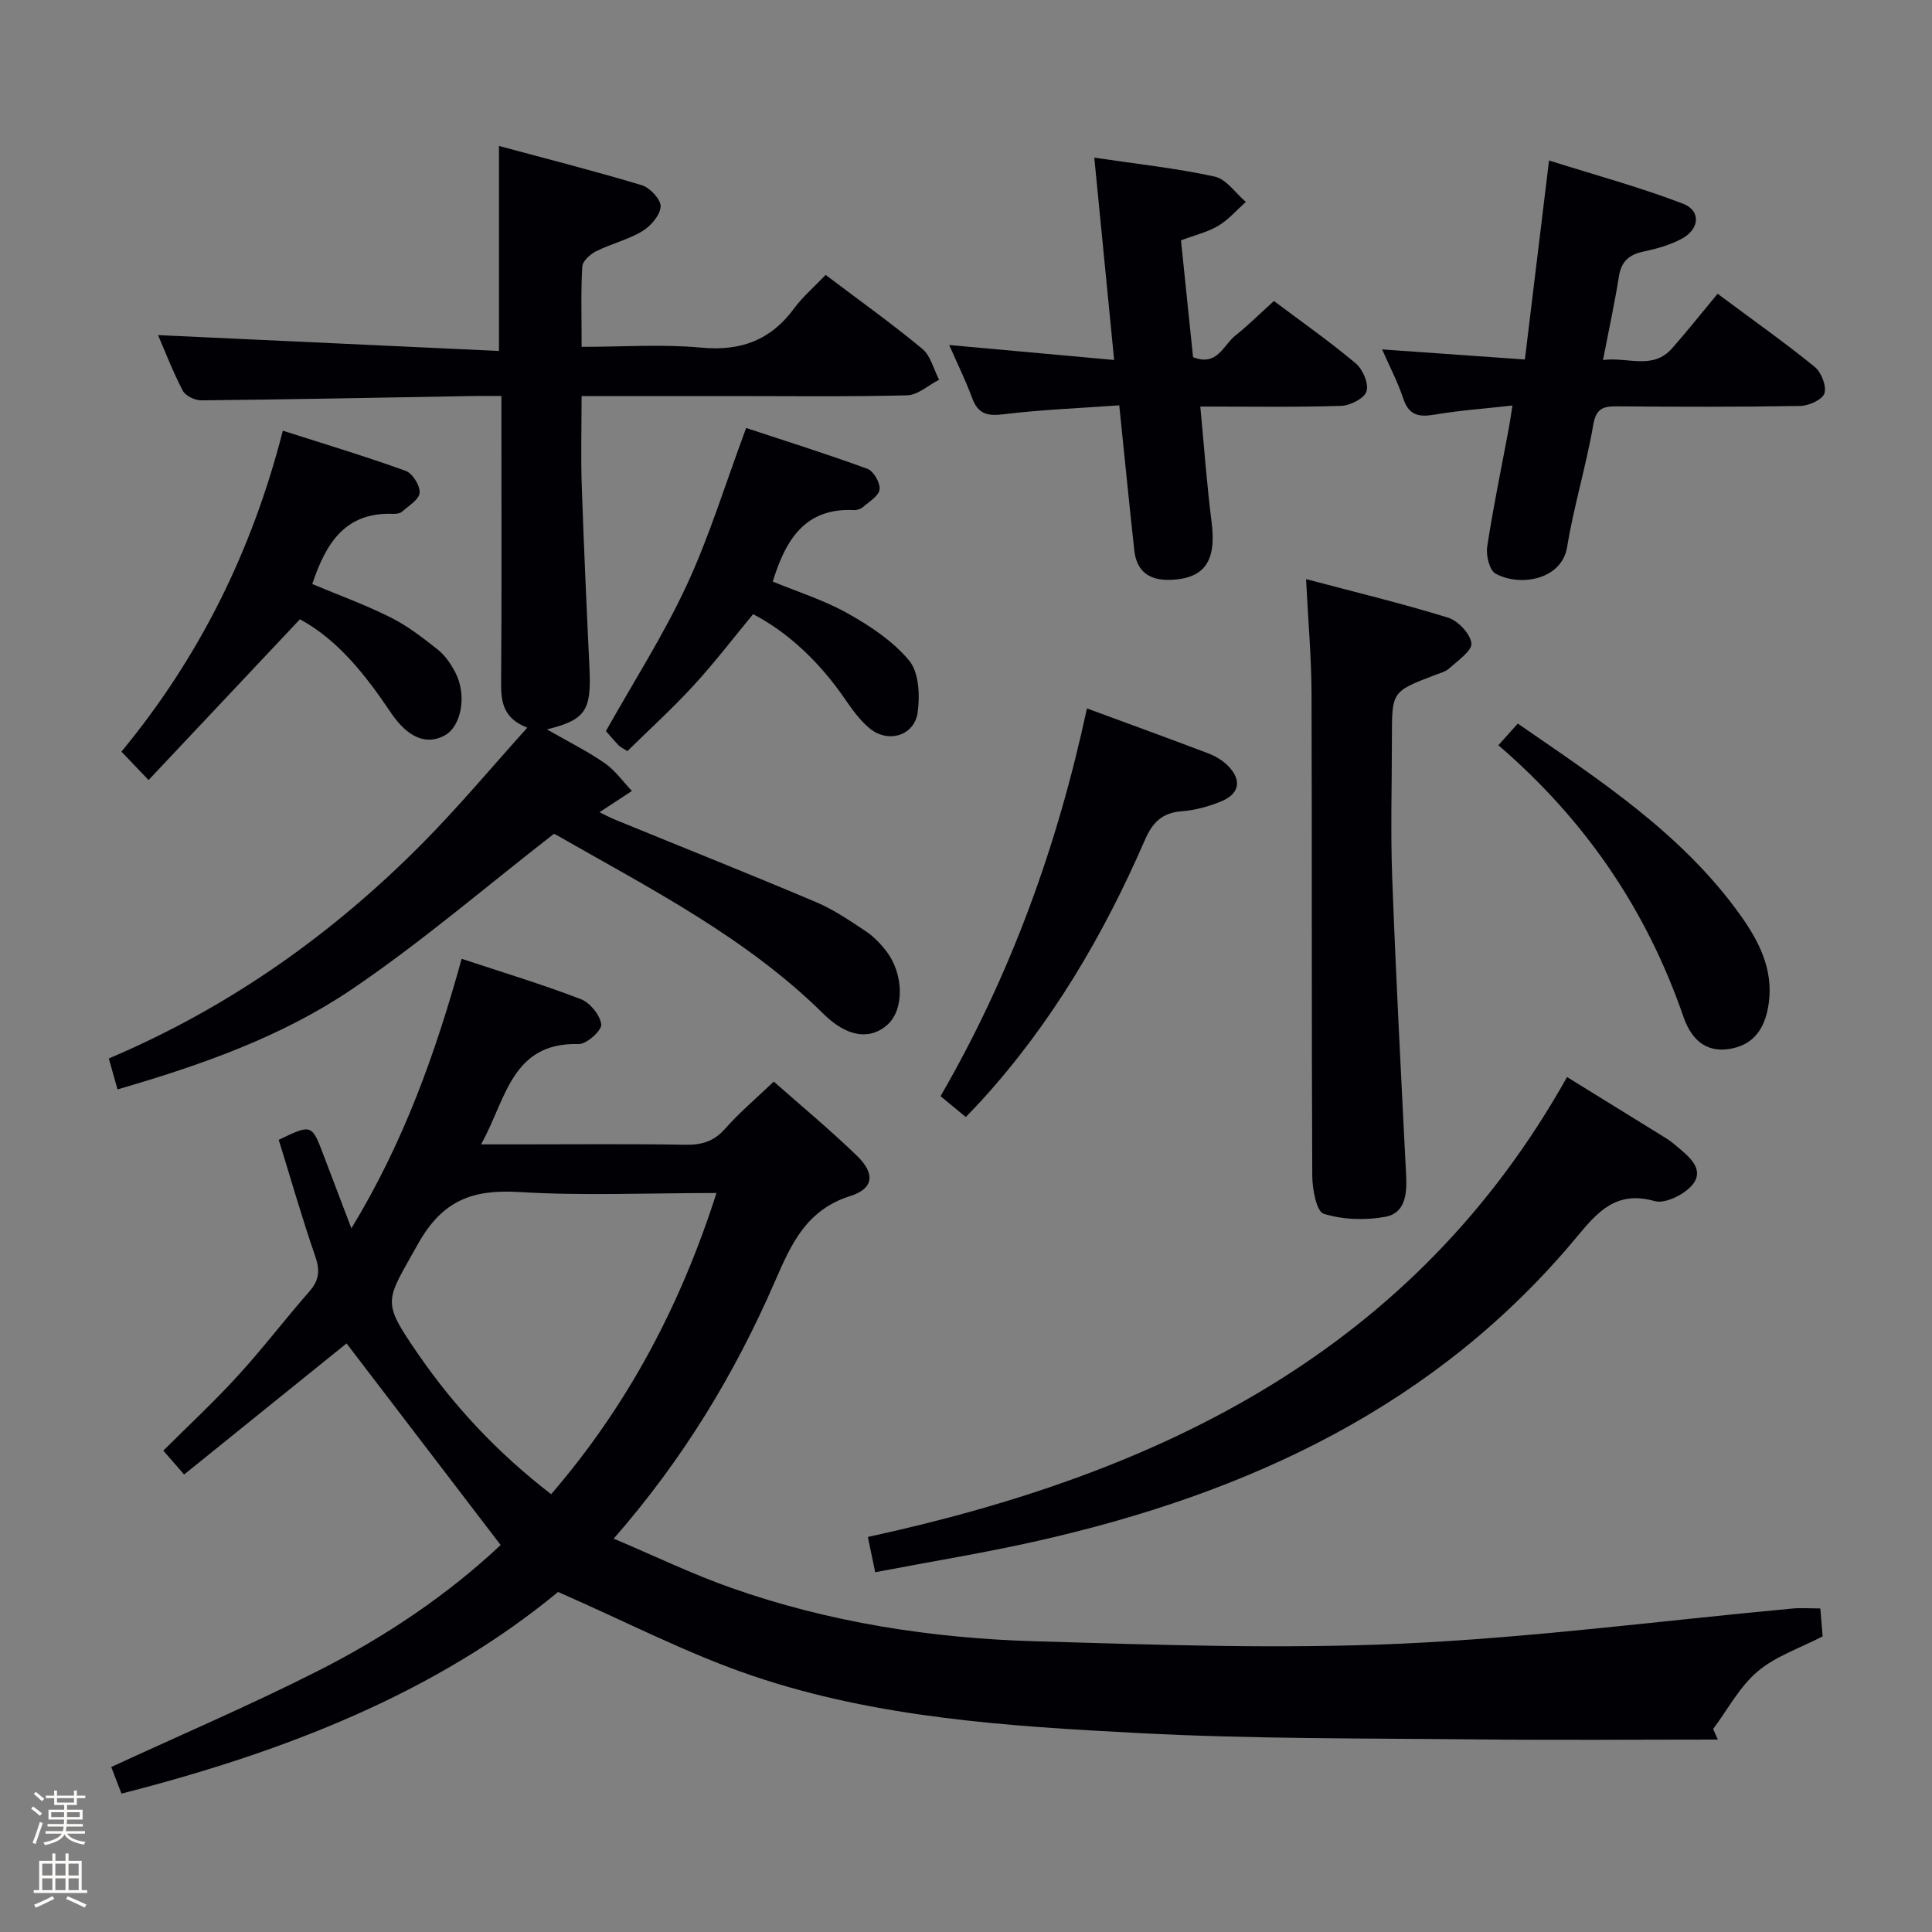 <svg enable-background="new 0 0 400 400" viewBox="0 0 400 400" xmlns="http://www.w3.org/2000/svg"><rect x="0" y="0" width="400" height="400" fill="#808080" stroke="none"/><path d="m6.44 374.46.42-.45c.65.47 1.27.95 1.85 1.44l-.45.49c-.65-.56-1.25-1.06-1.82-1.48m.93 7.33-.63-.26c.55-1.36 1.05-2.8 1.52-4.33.19.1.38.19.59.27-.46 1.29-.95 2.73-1.48 4.32m-.38-10.38.44-.42c.43.34 1.01.82 1.74 1.44l-.49.49c-.53-.51-1.09-1.01-1.69-1.51m2.5.35h1.72v-1.04h.59v1.04h3.52v-1.04h.59v1.04h1.75v.53h-1.75v1.42h-2.03v.97h3.22v2.03h-3.24c0 .35-.01.66-.03.93h3.32v.53h-3.37c-.03.27-.08.58-.15.94h3.96v.53h-3.71c.67.92 1.93 1.48 3.79 1.68-.13.24-.23.44-.29.59-2.13-.38-3.48-1.08-4.04-2.12-.43.97-1.77 1.72-4.03 2.23-.09-.19-.2-.37-.33-.55 2.1-.42 3.37-1.03 3.81-1.83h-3.36v-.53h3.58c.08-.29.13-.61.16-.94h-3.33v-.53h3.39c.02-.27.04-.58.04-.93h-3.23v-2.03h3.25v-.97h-2.07v-1.42h-1.73zm1.12 3.44v1h2.65c.01-.3.02-.44.01-.4v-.25-.35zm1.19-2h3.52v-.91h-3.52zm4.71 2h-2.63v.59c0 .15-.01.28-.01.4h2.64z" fill="#fcfbfa"/><path d="m13.56 383.74h.63v1.52h2.72v6.07h1.13v.6h-11.06v-.6h1.13v-6.07h2.73v-1.52h.63v1.52h2.1v-1.52zm-2.69 8.83.38.56c-1.24.63-2.53 1.25-3.85 1.85-.1-.21-.21-.42-.34-.63 1.36-.55 2.63-1.15 3.81-1.78m-2.13-4.27h2.1v-2.45h-2.1zm0 3.04h2.1v-2.46h-2.1zm2.72-3.04h2.1v-2.45h-2.1zm0 3.04h2.1v-2.46h-2.1zm6.07 3.6c-1.41-.71-2.7-1.3-3.86-1.78l.35-.56c1.45.62 2.75 1.19 3.88 1.72zm-1.25-9.09h-2.1v2.45h2.1zm-2.09 5.49h2.1v-2.46h-2.1z" fill="#fcfbfa"/><g fill="#010105"><path d="m25.15 371.35c-.86-2.22-1.5-3.9-2.12-5.51 14.39-6.65 28.85-12.83 42.86-19.93 13.94-7.06 26.88-15.79 37.76-26.03-10.87-14.23-21.51-28.15-31.9-41.74-10.65 8.6-22.09 17.83-33.63 27.14-1.82-2.09-2.91-3.34-4.31-4.94 5.19-5.18 10.52-10.12 15.41-15.48 5.16-5.64 9.81-11.75 14.85-17.5 2.01-2.3 2.21-4.33 1.21-7.22-2.76-7.99-5.09-16.13-7.57-24.15 6.84-3.29 6.84-3.29 9.33 3.31 1.76 4.65 3.54 9.3 5.71 15.01 10.83-17.77 17.43-36.3 22.83-55.8 8.43 2.79 16.67 5.28 24.69 8.36 1.9.73 3.98 3.3 4.21 5.23.14 1.22-3.03 4.11-4.66 4.06-13.94-.39-15 11.41-20.22 20.77h7.8c11.5 0 23-.12 34.49.08 3.41.06 5.94-.7 8.26-3.34 2.95-3.35 6.4-6.25 10.05-9.74 5.6 4.95 11.62 9.94 17.22 15.36 3.78 3.65 3.53 6.79-1.37 8.33-9.11 2.88-12.23 9.91-15.6 17.67-8.26 18.99-18.86 36.64-33.39 53.27 8.49 3.59 16.2 7.32 24.22 10.15 20.36 7.2 41.56 10.47 63.04 11.1 25.29.73 50.65 1.64 75.89.49 27.02-1.23 53.93-4.77 80.89-7.27 1.79-.17 3.6-.02 5.78-.02.16 1.98.32 3.92.48 5.78-4.67 2.43-9.72 4.09-13.48 7.28-3.74 3.17-6.18 7.87-9.19 11.9.32.73.65 1.46.97 2.19-16.46 0-32.92.14-49.37-.03-23.47-.25-46.98-.08-70.41-1.31-27.02-1.41-54.22-3.1-80.09-11.87-13.43-4.55-26.15-11.19-40.25-17.35-25.38 20.97-56.73 33.15-90.39 41.75zm123.19-124.35c-14.23 0-27.56.6-40.81-.2-9.67-.59-15.93 1.67-21.02 10.8-6.69 12.01-7.66 11.53.09 22.79 7.57 10.99 16.62 20.58 27.51 28.97 15.86-18.41 26.75-39 34.23-62.36z"/><path d="m170.94 56.92c7.11 5.37 13.75 10.11 20.01 15.3 1.74 1.44 2.35 4.23 3.48 6.4-2.21 1.13-4.4 3.17-6.64 3.23-12.32.31-24.66.15-36.99.15-9.95 0-19.9 0-30.39 0 0 6.46-.17 12.43.03 18.39.43 12.62 1 25.24 1.6 37.86.42 8.8-.72 10.78-8.81 12.76 4.51 2.59 8.42 4.53 11.97 6.99 2.17 1.5 3.77 3.81 5.63 5.76-2.18 1.43-4.35 2.85-6.71 4.4.73.35 2.04 1.06 3.41 1.62 13.82 5.66 27.69 11.18 41.44 17 3.63 1.54 6.98 3.83 10.29 6.03 1.63 1.08 3.07 2.59 4.27 4.16 3.64 4.77 3.67 12.07.23 15.17-3.46 3.12-8.2 2.78-13.25-2.21-16-15.82-35.77-25.88-54.96-36.86-.57-.33-1.18-.58-.87-.43-14.17 11.01-27.43 22.42-41.82 32.17-14.51 9.83-31.12 15.68-48.53 20.74-.6-2.15-1.15-4.1-1.8-6.41 24.98-10.59 46.45-25.82 65.2-44.81 7.34-7.44 14.07-15.49 21.44-23.67-4.86-1.89-5.45-5.17-5.42-9.13.14-17.83.06-35.66.06-53.49 0-1.8 0-3.61 0-6.05-2.19 0-3.96-.03-5.72 0-18.81.33-37.61.7-56.42.9-1.31.01-3.27-.93-3.83-2-2.06-3.95-3.66-8.14-5.12-11.51 23.4 1.09 46.84 2.18 70.59 3.28 0-14.63 0-27.99 0-42.44 10 2.7 19.87 5.2 29.61 8.14 1.68.51 3.96 3 3.86 4.43-.13 1.82-2.07 4.04-3.82 5.09-2.95 1.77-6.45 2.59-9.55 4.14-1.22.61-2.79 2.04-2.86 3.17-.3 5.28-.13 10.6-.13 16.62 8.56 0 16.71-.59 24.73.16 8.24.78 14.44-1.54 19.3-8.17 1.75-2.37 4.07-4.34 6.49-6.88z"/><path d="m324.44 222.99c6.91 4.27 13.69 8.45 20.47 12.65.7.44 1.37.94 2 1.48 2.42 2.06 5.84 4.57 3.85 7.69-1.43 2.23-5.88 4.51-8.16 3.87-7.92-2.24-11.76 2.14-16.07 7.33-29.18 35.17-68.17 53.17-111.66 63.01-10.97 2.48-22.1 4.28-33.67 6.49-.55-2.63-1-4.79-1.52-7.3 60.73-13.16 113.01-38.56 144.76-95.22z"/><path d="m315.71 74.43c1.7-13.99 3.27-26.94 5-41.2 9.41 2.97 18.75 5.5 27.73 8.94 3.76 1.44 3.46 5.25-.22 7.24-2.44 1.32-5.24 2.1-7.97 2.68-2.98.63-4.57 2.03-5.07 5.13-.88 5.54-2.08 11.03-3.29 17.32 5.17-.69 10.27 2.15 14.32-2.45 3.19-3.62 6.19-7.41 9.4-11.27 7.73 5.75 14.09 10.24 20.11 15.14 1.36 1.11 2.48 3.96 2.01 5.47-.41 1.31-3.23 2.59-5.01 2.62-12.65.22-25.31.18-37.96.08-2.87-.02-4.31.43-4.9 3.86-1.46 8.47-4.01 16.76-5.4 25.24-1.14 6.94-9.91 8.26-14.83 5.53-1.26-.7-2-3.78-1.72-5.57 1.24-8.19 2.94-16.31 4.46-24.46.24-1.28.42-2.57.77-4.77-5.71.64-10.95 1.01-16.1 1.88-3.22.54-5.32.23-6.49-3.28-1.15-3.44-2.85-6.69-4.4-10.22 9.73.68 19.23 1.36 29.56 2.09z"/><path d="m226.56 32.64c8.95 1.33 17.04 2.19 24.93 3.92 2.42.53 4.31 3.43 6.45 5.24-1.88 1.68-3.58 3.68-5.71 4.95-2.23 1.32-4.88 1.94-7.72 3.01.84 8.15 1.67 16.18 2.5 24.19 4.99 1.98 6.24-2.45 8.69-4.42 2.72-2.17 5.2-4.63 8.05-7.21 5.38 4.04 11.34 8.23 16.92 12.89 1.47 1.23 2.74 4.18 2.26 5.8-.42 1.44-3.37 2.96-5.24 3.02-9.46.3-18.93.14-29.18.14.79 8.26 1.34 16.12 2.34 23.94 1.02 8.04-1.41 11.67-8.49 11.94-4.37.16-7.04-1.7-7.52-6.13-1.06-9.73-2.03-19.46-3.11-30-8.16.59-16.1.89-23.95 1.85-3.36.41-5.28-.04-6.5-3.35-1.36-3.68-3.11-7.21-4.76-10.99 11.46 1.04 22.46 2.04 34.15 3.1-1.41-14.32-2.71-27.61-4.11-41.89z"/><path d="m270.41 119.9c10.02 2.66 19.79 5.01 29.37 7.97 2.08.64 4.61 3.31 4.86 5.3.19 1.53-2.78 3.57-4.54 5.17-.81.75-2.06 1.05-3.14 1.47-8.78 3.37-8.78 3.36-8.78 12.95 0 9.65-.3 19.32.06 28.96.77 20.58 1.85 41.15 2.89 61.71.19 3.78-.21 7.72-4.24 8.48-4.15.78-8.84.63-12.83-.61-1.5-.47-2.36-5.13-2.37-7.89-.16-33.28-.04-66.57-.15-99.86-.03-7.45-.7-14.9-1.13-23.65z"/><path d="m30.76 161.5c-2.47-2.59-3.93-4.11-5.62-5.88 15.88-19.23 26.94-41.13 33.42-66.45 8.62 2.76 17.1 5.31 25.42 8.31 1.42.51 3.01 3.05 2.9 4.54-.1 1.4-2.27 2.71-3.65 3.92-.44.39-1.27.48-1.91.45-9.98-.39-13.91 6.27-16.67 14.53 5.33 2.23 10.92 4.26 16.2 6.9 3.52 1.76 6.72 4.23 9.82 6.7 1.5 1.2 2.69 2.97 3.6 4.7 2.45 4.71 1.26 11.14-2.19 13.04-3.74 2.05-7.62.55-11.16-4.72-5.24-7.79-10.94-15.05-18.82-19.33-10.58 11.23-20.98 22.28-31.34 33.29z"/><path d="m129.89 155.51c-.99-.64-1.47-.83-1.8-1.18-1.02-1.08-1.98-2.22-2.64-2.97 5.73-10.2 11.92-19.86 16.71-30.17 4.72-10.17 8.02-21.01 12.32-32.58 8.08 2.67 16.67 5.36 25.12 8.46 1.27.46 2.66 2.91 2.51 4.27-.16 1.34-2.16 2.52-3.45 3.65-.46.4-1.25.66-1.87.62-10.01-.5-14.1 5.99-16.8 14.8 5.02 2.08 10.55 3.8 15.49 6.57 4.67 2.62 9.43 5.76 12.77 9.81 2.01 2.44 2.22 7.16 1.75 10.66-.65 4.89-6.14 6.53-9.99 3.32-2-1.67-3.6-3.9-5.09-6.07-5.2-7.6-11.83-13.84-19-17.54-4.07 4.92-7.99 10.06-12.35 14.8-4.37 4.75-9.15 9.1-13.68 13.55z"/><path d="m225.04 146.67c8.92 3.29 17.03 6.23 25.09 9.3 1.51.57 3.04 1.48 4.15 2.62 2.88 2.96 2.35 5.79-1.5 7.35-2.58 1.05-5.4 1.82-8.17 2.03-4.04.31-6.02 2.36-7.57 5.93-8.53 19.65-19.28 37.95-33.77 53.88-1 1.1-2.04 2.15-3.31 3.49-1.76-1.45-3.37-2.78-5.23-4.32 14.52-25.08 24.19-51.8 30.31-80.28z"/><path d="m310.22 154.29c1.58-1.76 2.66-2.97 4.02-4.48 16.88 11.66 34.03 22.75 46.14 39.74 3.81 5.35 6.75 11.13 5.84 18.01-.6 4.54-2.5 8.4-7.46 9.48-4.73 1.03-8.28-.92-10.24-6.58-7.61-22.04-20.23-40.63-38.3-56.17z"/></g></svg>